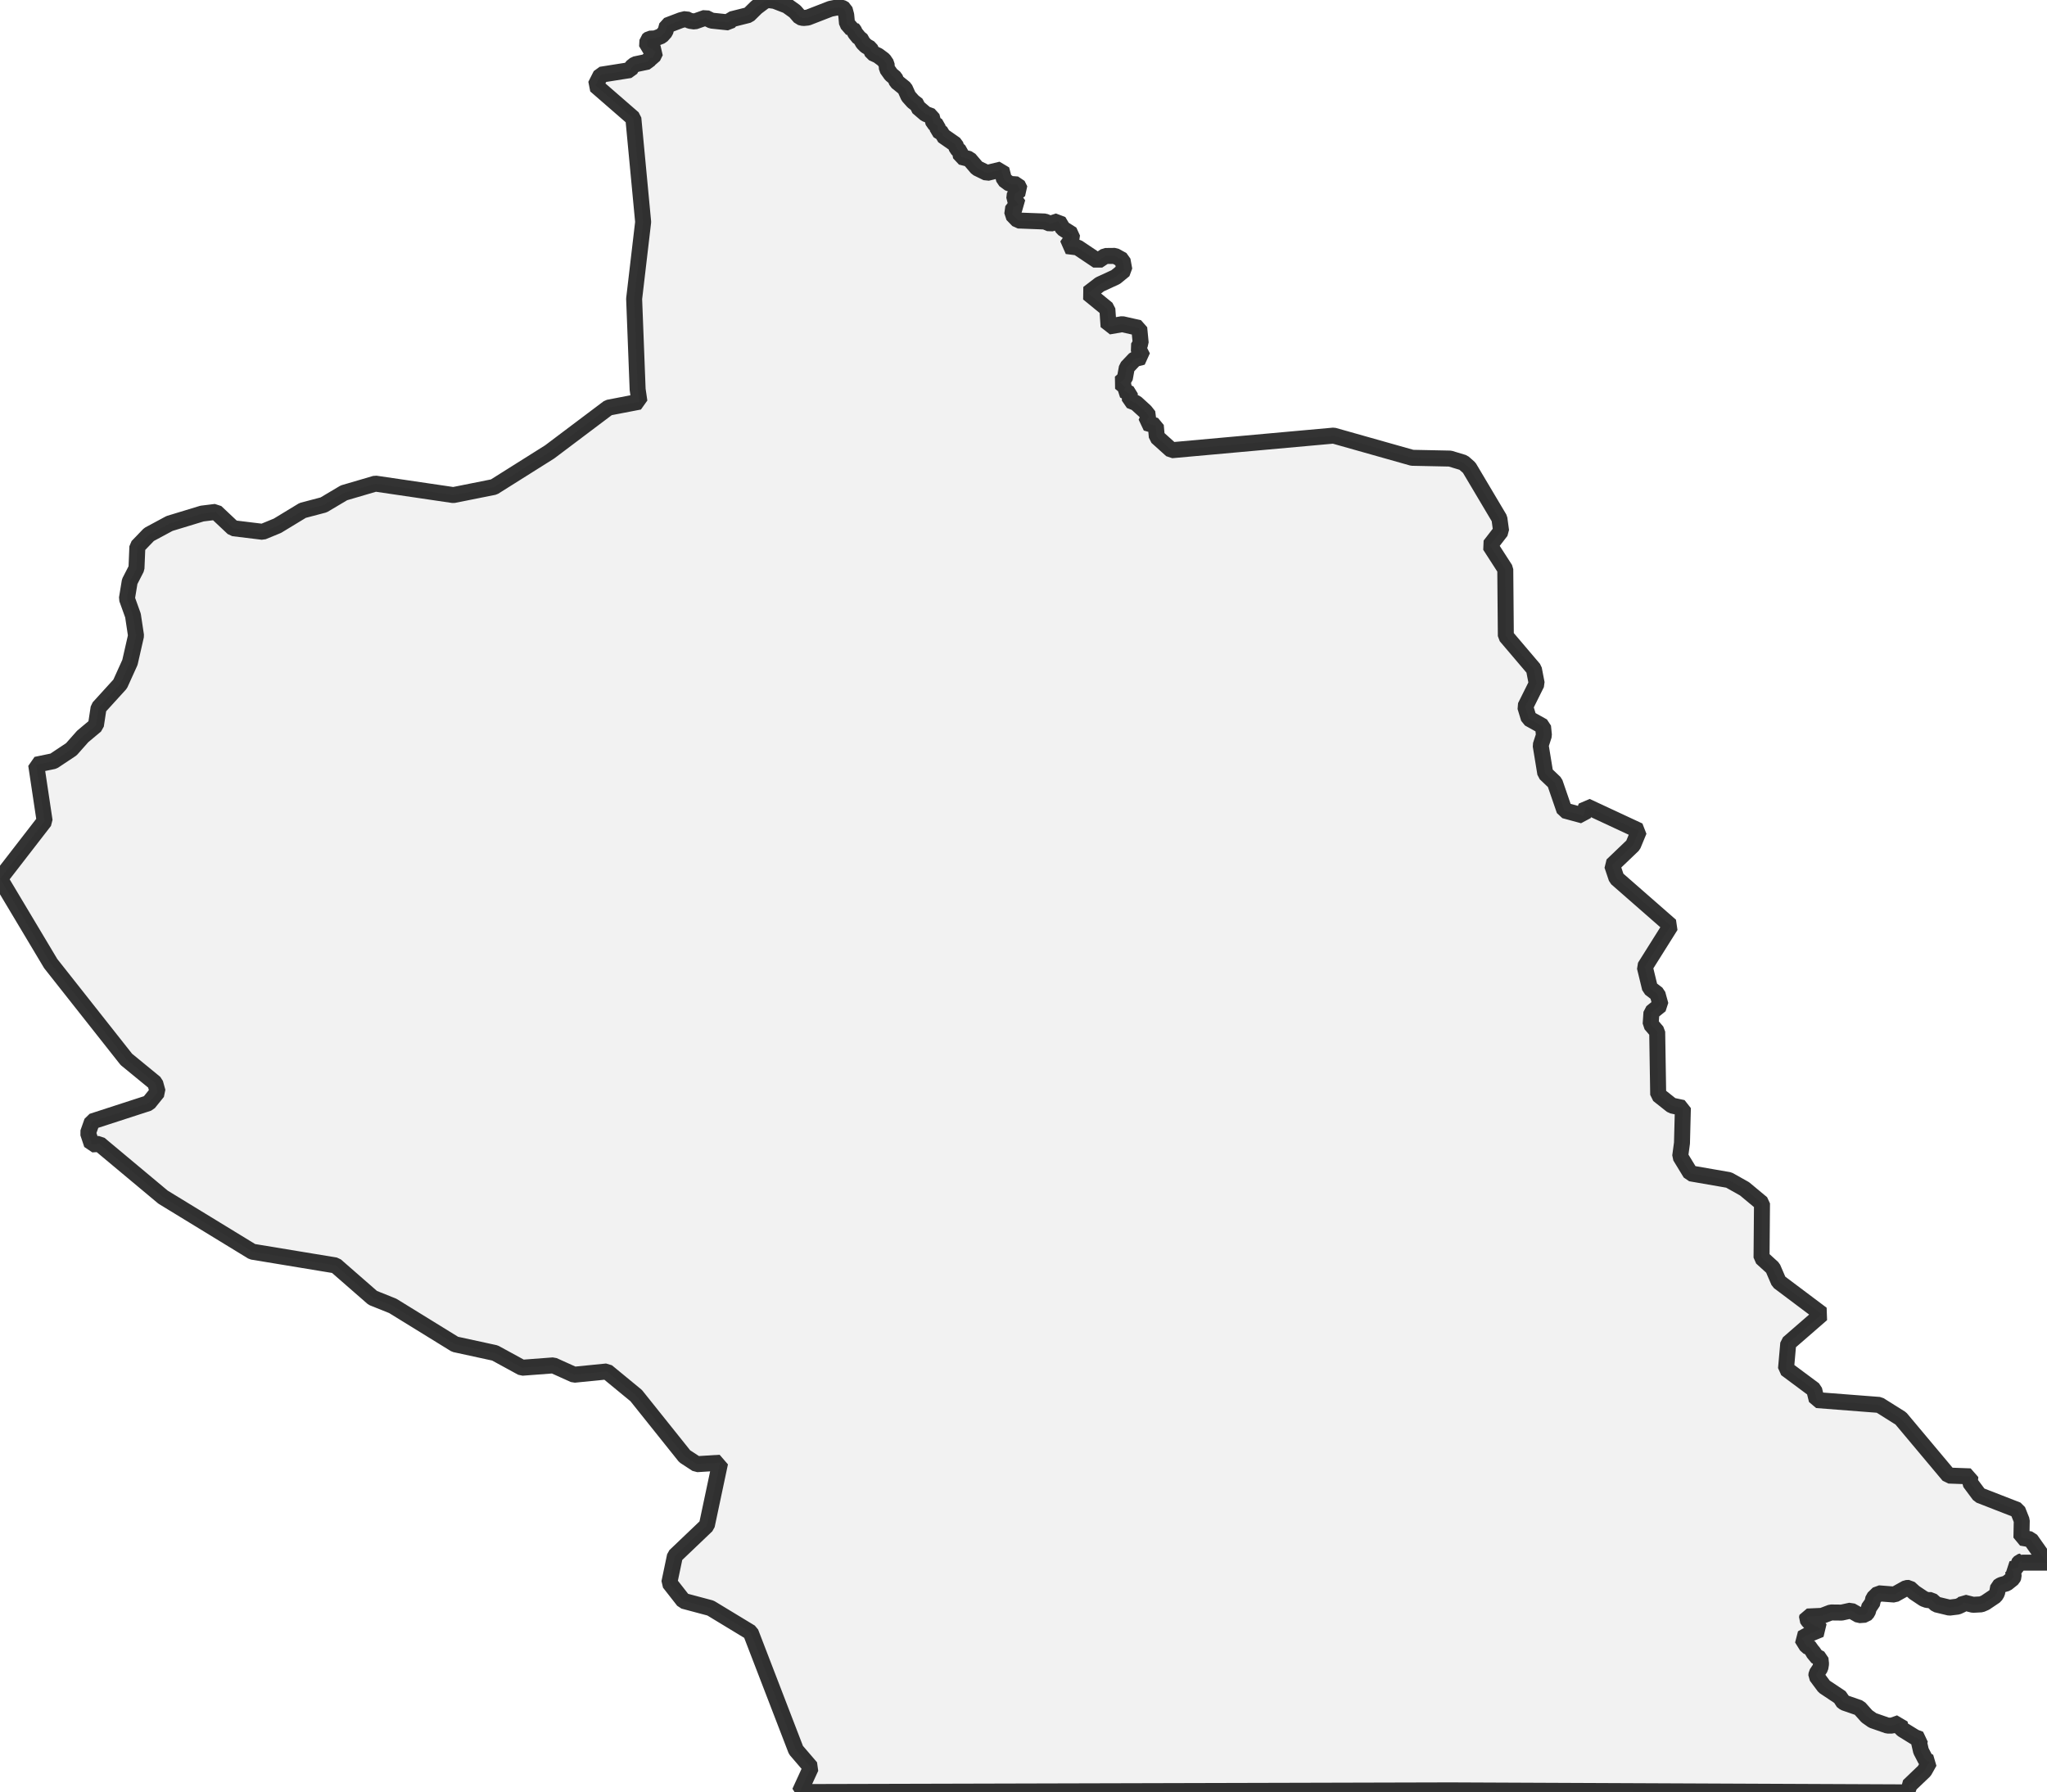 <?xml version="1.0" encoding="UTF-8" standalone="no"?>
<svg viewBox="0 0 256 224.204" xmlns="http://www.w3.org/2000/svg">
  <style>
    g.zone {
      fill: lightgray;
      stroke-width: 2;
      stroke-linecap: square;
      stroke-linejoin: bevel;
      stroke-miterlimit: 3;
      stroke-opacity: 0.8;
      stroke: black;
      fill-opacity: 0.3;
    }
  </style>
  <g class="zone" id="zone">
    <path d="M0,109.918 6.342,120.53 15.799,132.51 19.407,135.47 19.717,136.583 18.59,137.978 11.515,140.276 11.007,141.713 11.486,143.151 12.431,143.094 20.394,149.747 31.556,156.568 41.971,158.288 46.622,162.347 49.117,163.347 56.911,168.153 61.9,169.238 65.283,171.085 69.201,170.789 71.794,171.959 75.895,171.55 79.56,174.566 85.634,182.163 87.142,183.149 90.059,182.966 88.396,190.816 84.408,194.621 83.703,197.976 85.479,200.245 88.861,201.147 93.879,204.191 99.545,218.905 101.419,221.09 100.01,224.162 181.401,223.951 239.214,224.204 238.834,223.908 238.693,223.401 240.666,221.512 241.3,220.385 240.821,220.131 240.243,219.018 240.004,217.975 240.144,217.552 239.482,217.298 237.932,216.34 237.678,216.086 237.579,215.508 236.621,215.847 236.057,215.847 234.197,215.198 233.478,214.691 232.534,213.634 230.659,212.986 230.335,212.732 230.251,212.38 228.137,210.97 227.15,209.645 227.178,209.349 227.657,208.631 227.742,208.123 227.671,207.475 227.009,207.123 226.91,206.784 226.6,206.559 226.558,206.207 225.966,205.925 225.346,204.924 226.333,204.374 227.671,203.825 227.502,203.627 226.727,203.219 226.192,202.796 225.966,202.472 226.022,202.204 227.869,202.119 228.968,201.697 230.321,201.711 231.477,201.457 232.492,202.035 233.281,201.978 233.577,201.654 233.802,200.893 234.112,200.668 234.281,199.921 234.916,199.301 236.931,199.456 238.397,198.638 238.777,198.624 239.412,199.202 240.595,199.991 241.018,200.146 241.54,200.146 242.16,200.696 243.795,201.091 244.838,200.964 245.387,200.71 245.627,200.456 246.754,200.738 247.783,200.682 248.277,200.47 249.531,199.625 249.756,199.258 249.897,198.483 250.25,198.258 250.954,198.06 251.73,197.44 251.828,197.201 251.772,196.552 251.518,196.27 252.392,196.087 252.378,195.636 252.632,195.354 252.843,195.298 252.843,195.467 256,195.467 253.942,192.55 252.801,192.352 252.843,190.196 252.322,188.885 247.544,187.025 246.346,185.418 246.416,184.671 243.71,184.573 237.72,177.427 235.028,175.736 227.206,175.13 226.882,173.833 223.359,171.212 223.641,168.026 227.841,164.376 222.457,160.331 221.71,158.598 220.3,157.315 220.357,150.522 218.172,148.704 216.213,147.604 211.421,146.773 210.125,144.645 210.35,142.982 210.463,138.584 209.082,138.288 207.376,136.935 207.25,129.057 206.432,128.099 206.531,126.633 207.672,125.717 207.292,124.336 206.348,123.617 205.699,120.953 208.941,115.795 202.162,109.861 201.612,108.226 204.233,105.718 204.98,103.914 198.384,100.841 197.99,102.011 195.65,101.377 194.452,97.896 193.254,96.754 192.677,93.231 193.085,91.976 192.972,90.863 191.197,89.876 190.746,88.396 192.183,85.507 191.831,83.689 188.322,79.56 188.251,71.202 186.334,68.228 187.73,66.424 187.518,64.86 183.741,58.503 183.022,57.869 181.345,57.362 176.61,57.263 166.786,54.487 146.519,56.319 144.673,54.656 144.546,53.246 143.32,52.894 143.686,52.048 143.221,51.457 142.08,50.414 141.305,50.104 141.29,49.23 140.543,48.835 140.755,48.412 140.092,47.863 140.67,47.355 140.924,45.96 141.925,44.903 142.911,44.649 142.319,43.479 142.658,42.916 142.474,41.027 140.346,40.548 138.641,40.844 138.486,38.645 136.09,36.686 137.542,35.573 139.529,34.657 140.614,33.769 140.388,32.529 139.444,32.007 138.218,32.021 137.288,32.641 134.765,30.95 133.412,30.781 133.976,29.992 134.074,29.315 132.919,28.582 132.369,27.652 131.34,27.99 130.664,27.708 127.323,27.582 126.591,26.821 126.717,25.919 127.394,25.637 126.844,24.861 126.915,24.27 127.577,23.748 127.239,23.072 126.281,23.001 125.576,22.48 125.238,21.197 123.434,21.634 122.193,21.028 121.221,19.886 120.178,19.619 120.051,18.928 119.656,18.576 119.487,18.068 117.909,16.969 117.881,16.701 117.289,16.321 117.246,15.729 116.739,15.376 116.514,14.531 115.752,14.249 114.766,13.403 114.752,13.135 114.188,12.699 113.61,12.05 113.159,11.05 112.144,10.232 111.933,9.739 111.44,9.33 110.918,8.597 110.876,8.005 110.524,7.484 109.805,6.948 109.1,6.624 108.832,6.046 108.311,5.75 107.93,5.37 107.592,4.778 107.423,4.721 106.944,4.129 106.789,3.777 106.648,3.636 106.577,3.693 105.929,2.946 105.83,1.889 105.633,1.156 105.281,0.958 104.773,0.916 103.857,1.099 101.024,2.199 100.461,2.255 100.052,2.156 99.418,1.423 98.417,0.705 96.881,0.113 96.035,0 95.57,0.183 94.598,0.916 93.625,1.874 91.497,2.41 91.145,2.805 88.988,2.579 88.241,2.213 86.874,2.692 86.282,2.607 85.789,2.368 85.155,2.523 83.421,3.185 83.21,3.96 82.731,4.496 81.941,4.806 81.237,4.834 80.969,5.046 80.927,5.835 81.533,6.117 81.984,6.469 81.645,7.16 81.265,7.287 81.025,7.709 79.419,8.048 78.996,8.386 78.799,8.766 75.148,9.344 74.472,10.683 79.207,14.799 80.433,27.765 79.306,37.377 79.743,48.708 79.968,50.244 76.092,50.991 68.736,56.53 61.773,60.913 56.699,61.928 46.946,60.491 43.014,61.646 40.477,63.154 37.856,63.845 34.699,65.762 32.853,66.523 29.16,66.072 26.99,64.028 25.27,64.24 21.197,65.48 18.632,66.861 17.18,68.369 17.068,71.089 16.222,72.738 15.87,74.88 16.631,76.994 17.011,79.517 16.25,82.858 15.024,85.564 12.332,88.523 11.994,90.736 10.345,92.117 8.921,93.724 6.695,95.204 4.524,95.655 5.581,102.702 0,109.918Z"/>
  </g>
</svg>